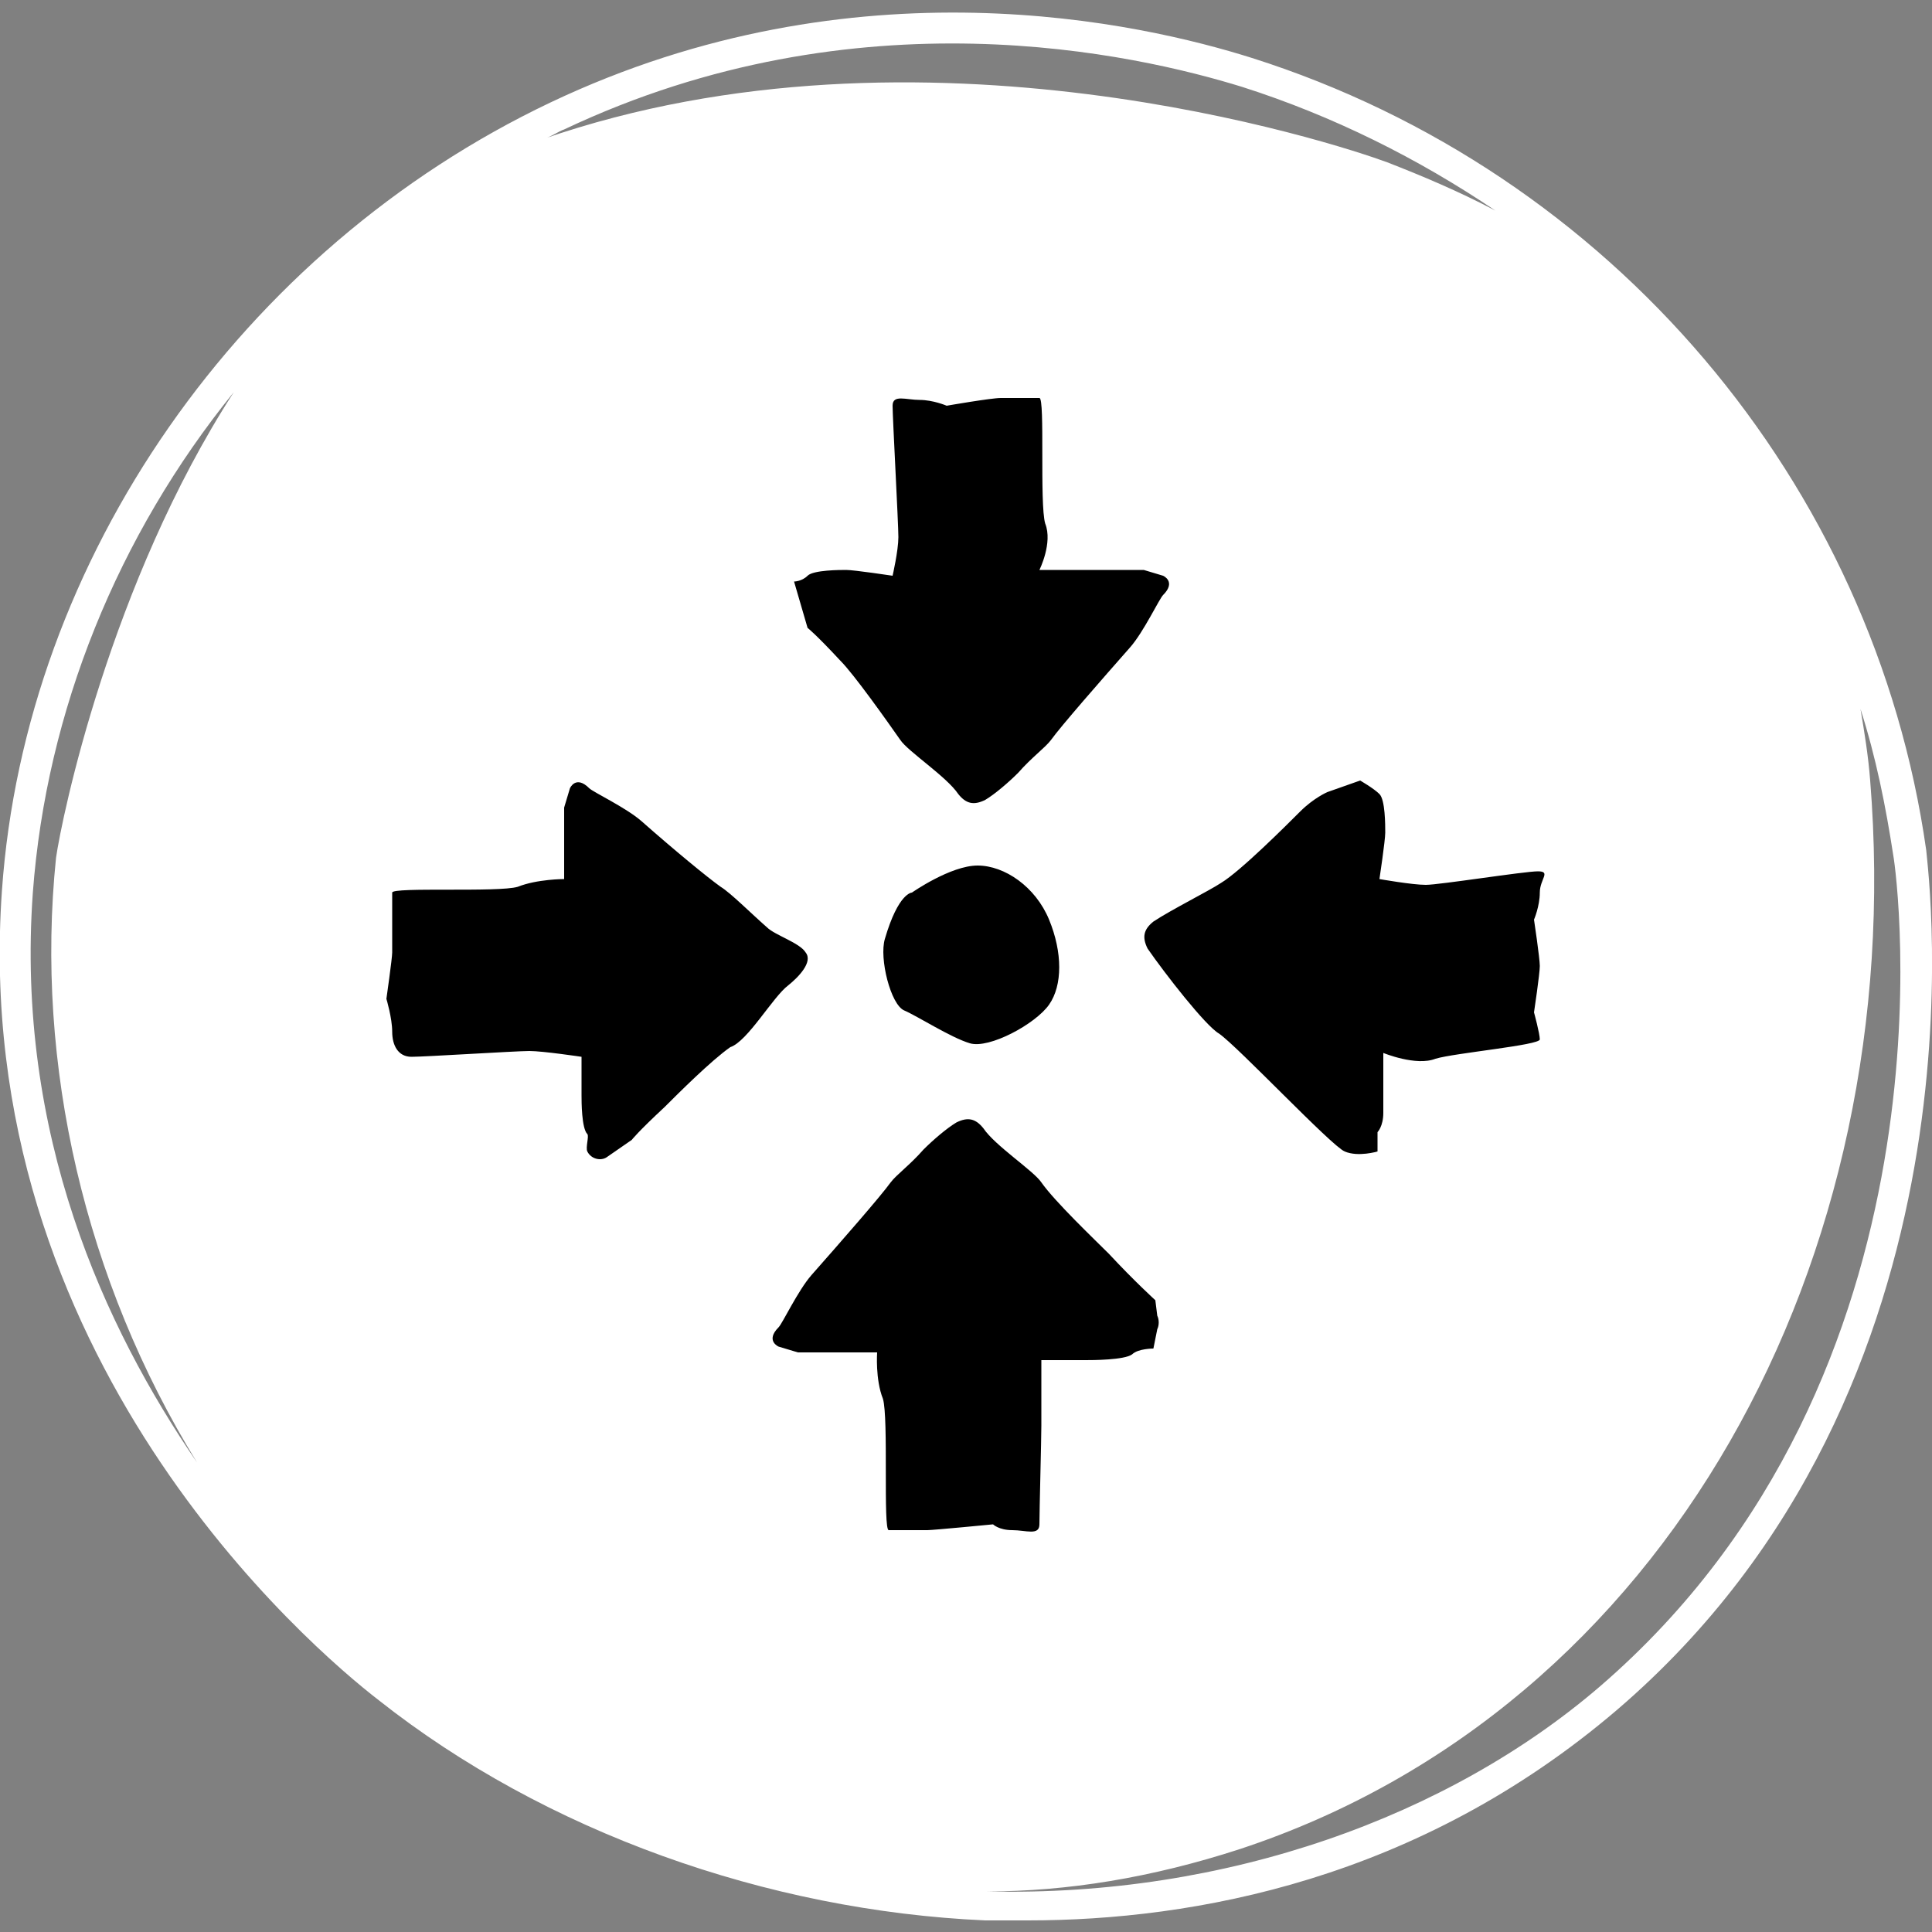 <?xml version="1.0" encoding="utf-8"?>
<!-- Generator: Adobe Illustrator 25.1.0, SVG Export Plug-In . SVG Version: 6.00 Build 0)  -->
<svg version="1.1" id="Layer_1" xmlns="http://www.w3.org/2000/svg" xmlns:xlink="http://www.w3.org/1999/xlink" x="0px" y="0px"
	 viewBox="0 0 100 100" style="enable-background:new 0 0 100 100;" xml:space="preserve">
<rect x="0" y="0" width="100" height="100" fill="#808080" stroke="none"/>
<style type="text/css">
	.st0{fill:#FFFFFF;}
</style>
<path class="st0" d="M99.7,44C97,25,83.4,8.9,64.8,3c-5.7-1.8-20.5-5.2-36.3,2.3c-16,7.6-27.2,23.6-28.4,40.8
	c-1.7,24.1,16,39.2,19.5,41.9c8.6,6.8,20.1,10.9,31.4,11.4c0.7,0,1.5,0,2.2,0c8.6,0,20.2-2.1,30.5-10.9
	C103.3,71.7,99.8,45.2,99.7,44z M29.2,6.7c15.2-7.2,29.6-3.9,35.1-2.2C69,6,73.4,8.2,77.4,10.9c-1.9-1-3.8-1.8-5.6-2.5
	c-2.7-1-24.1-8-43.7-1.2C28.5,7.1,28.9,6.8,29.2,6.7z M1.7,46.2c0.7-9.4,4.4-18.5,10.4-25.9c-6.4,9.9-8.9,22-9.2,24.1
	c-1.1,10.7,1.5,21.9,7.3,31.3C5.4,68.7,0.8,58.7,1.7,46.2z M82.8,87.3C75,94,63.5,98.2,51.1,97.9c4.1,0,8.5-0.7,13.1-2.2
	c22.1-7.3,34.6-30.5,32.6-55.3c-0.1-1.3-0.3-2.5-0.5-3.7c0.8,2.5,1.3,5,1.7,7.6C98.2,45.4,101.6,71.1,82.8,87.3z"/>
<path d="M50.6,44.8c-1.4,0-3.4,1.4-3.4,1.4s-0.7,0-1.4,2.4c-0.3,1,0.3,3.4,1,3.7c0.7,0.3,2.4,1.4,3.4,1.7c1,0.3,3.4-1,4.1-2
	s0.7-2.7,0-4.4S52,44.8,50.6,44.8z M43.5,34.2c0.7,0.7,2.4,3.1,3.1,4.1c0.4,0.6,2.4,1.9,3,2.8c0.4,0.5,0.8,0.6,1.4,0.3
	c0.5-0.3,1.2-0.9,1.7-1.4c0.7-0.8,1.4-1.3,1.7-1.7c0.5-0.7,2.6-3.1,4.1-4.8c0.7-0.8,1.5-2.5,1.7-2.7c0.7-0.7,0-1,0-1l-1-0.3
	c0,0-1.4,0-2,0s-3.4,0-3.4,0s0.7-1.4,0.3-2.4c-0.3-1,0-6.5-0.3-6.5h-2C51.3,20.6,49,21,49,21s-0.7-0.3-1.4-0.3
	c-0.7,0-1.4-0.3-1.4,0.3s0.3,6.1,0.3,6.8s-0.3,2-0.3,2s-2-0.3-2.4-0.3c-0.3,0-1.7,0-2,0.3c-0.3,0.3-0.7,0.3-0.7,0.3l0.7,2.4
	C41.8,32.5,42.2,32.8,43.5,34.2z M40.8,51c0.5-0.4,1.3-1.2,0.9-1.7c-0.3-0.5-1.6-0.9-2-1.3c-0.8-0.7-1.9-1.8-2.4-2.1
	c-0.7-0.5-2.4-1.9-4.1-3.4c-0.8-0.7-2.5-1.5-2.7-1.7c-0.7-0.7-1,0-1,0l-0.3,1c0,0,0,1.4,0,2s0,1.7,0,1.7s-1.4,0-2.4,0.4
	c-1,0.3-6.5,0-6.5,0.3v3.1c0,0.3-0.3,2.4-0.3,2.4s0.3,1,0.3,1.7c0,0.7,0.3,1.3,1,1.3s5.4-0.3,6.1-0.3s2.7,0.3,2.7,0.3s0,1.7,0,2
	c0,0.3,0,1.7,0.3,2c0.1,0.1-0.1,0.7,0,0.9c0.2,0.4,0.7,0.5,1,0.3l1.3-0.9c0,0,0.3-0.4,1.7-1.7c0.7-0.7,2.4-2.4,3.4-3.1
	C38.7,53.9,40,51.6,40.8,51z M59.8,67.3c0,0-1.1-1-2.4-2.4c-0.7-0.7-2.8-2.7-3.5-3.7c-0.4-0.6-2.4-1.9-3-2.8
	c-0.4-0.5-0.8-0.6-1.4-0.3c-0.5,0.3-1.2,0.9-1.7,1.4c-0.7,0.8-1.4,1.3-1.7,1.7c-0.5,0.7-2.6,3.1-4.1,4.8c-0.7,0.8-1.5,2.5-1.7,2.7
	c-0.7,0.7,0,1,0,1l1,0.3c0,0,1.4,0,2,0s2.1,0,2.1,0s-0.1,1.4,0.3,2.4c0.3,1,0,6.8,0.3,6.8h2c0.3,0,3.4-0.3,3.4-0.3s0.3,0.3,1,0.3
	s1.4,0.3,1.4-0.3c0-0.7,0.1-4.4,0.1-5.1c0-0.7,0-3.4,0-3.4s2,0,2.3,0c0.3,0,2,0,2.4-0.3c0.3-0.3,1.1-0.3,1.1-0.3l0.2-1
	c0.1-0.2,0.1-0.5,0-0.7L59.8,67.3z M79.6,45.1c-0.7,0-5.1,0.7-5.8,0.7s-2.4-0.3-2.4-0.3s0.3-2,0.3-2.4s0-1.7-0.3-2
	c-0.3-0.3-1-0.7-1-0.7L68.7,41c0,0-0.7,0.3-1.4,1s-3.1,3.1-4.1,3.7c-0.6,0.4-2.6,1.4-3.5,2c-0.5,0.4-0.6,0.8-0.3,1.4
	c0.9,1.3,3,4,3.7,4.4c1,0.7,5.8,5.8,6.5,6.1c0.7,0.3,1.7,0,1.7,0v-1c0,0,0.3-0.3,0.3-1c0-0.7,0-3.1,0-3.1s1.7,0.7,2.7,0.3
	c1-0.3,5.4-0.7,5.4-1c0-0.3-0.3-1.4-0.3-1.4s0.3-2,0.3-2.4s-0.3-2.4-0.3-2.4s0.3-0.7,0.3-1.4S80.3,45.1,79.6,45.1z"/>
</svg>
